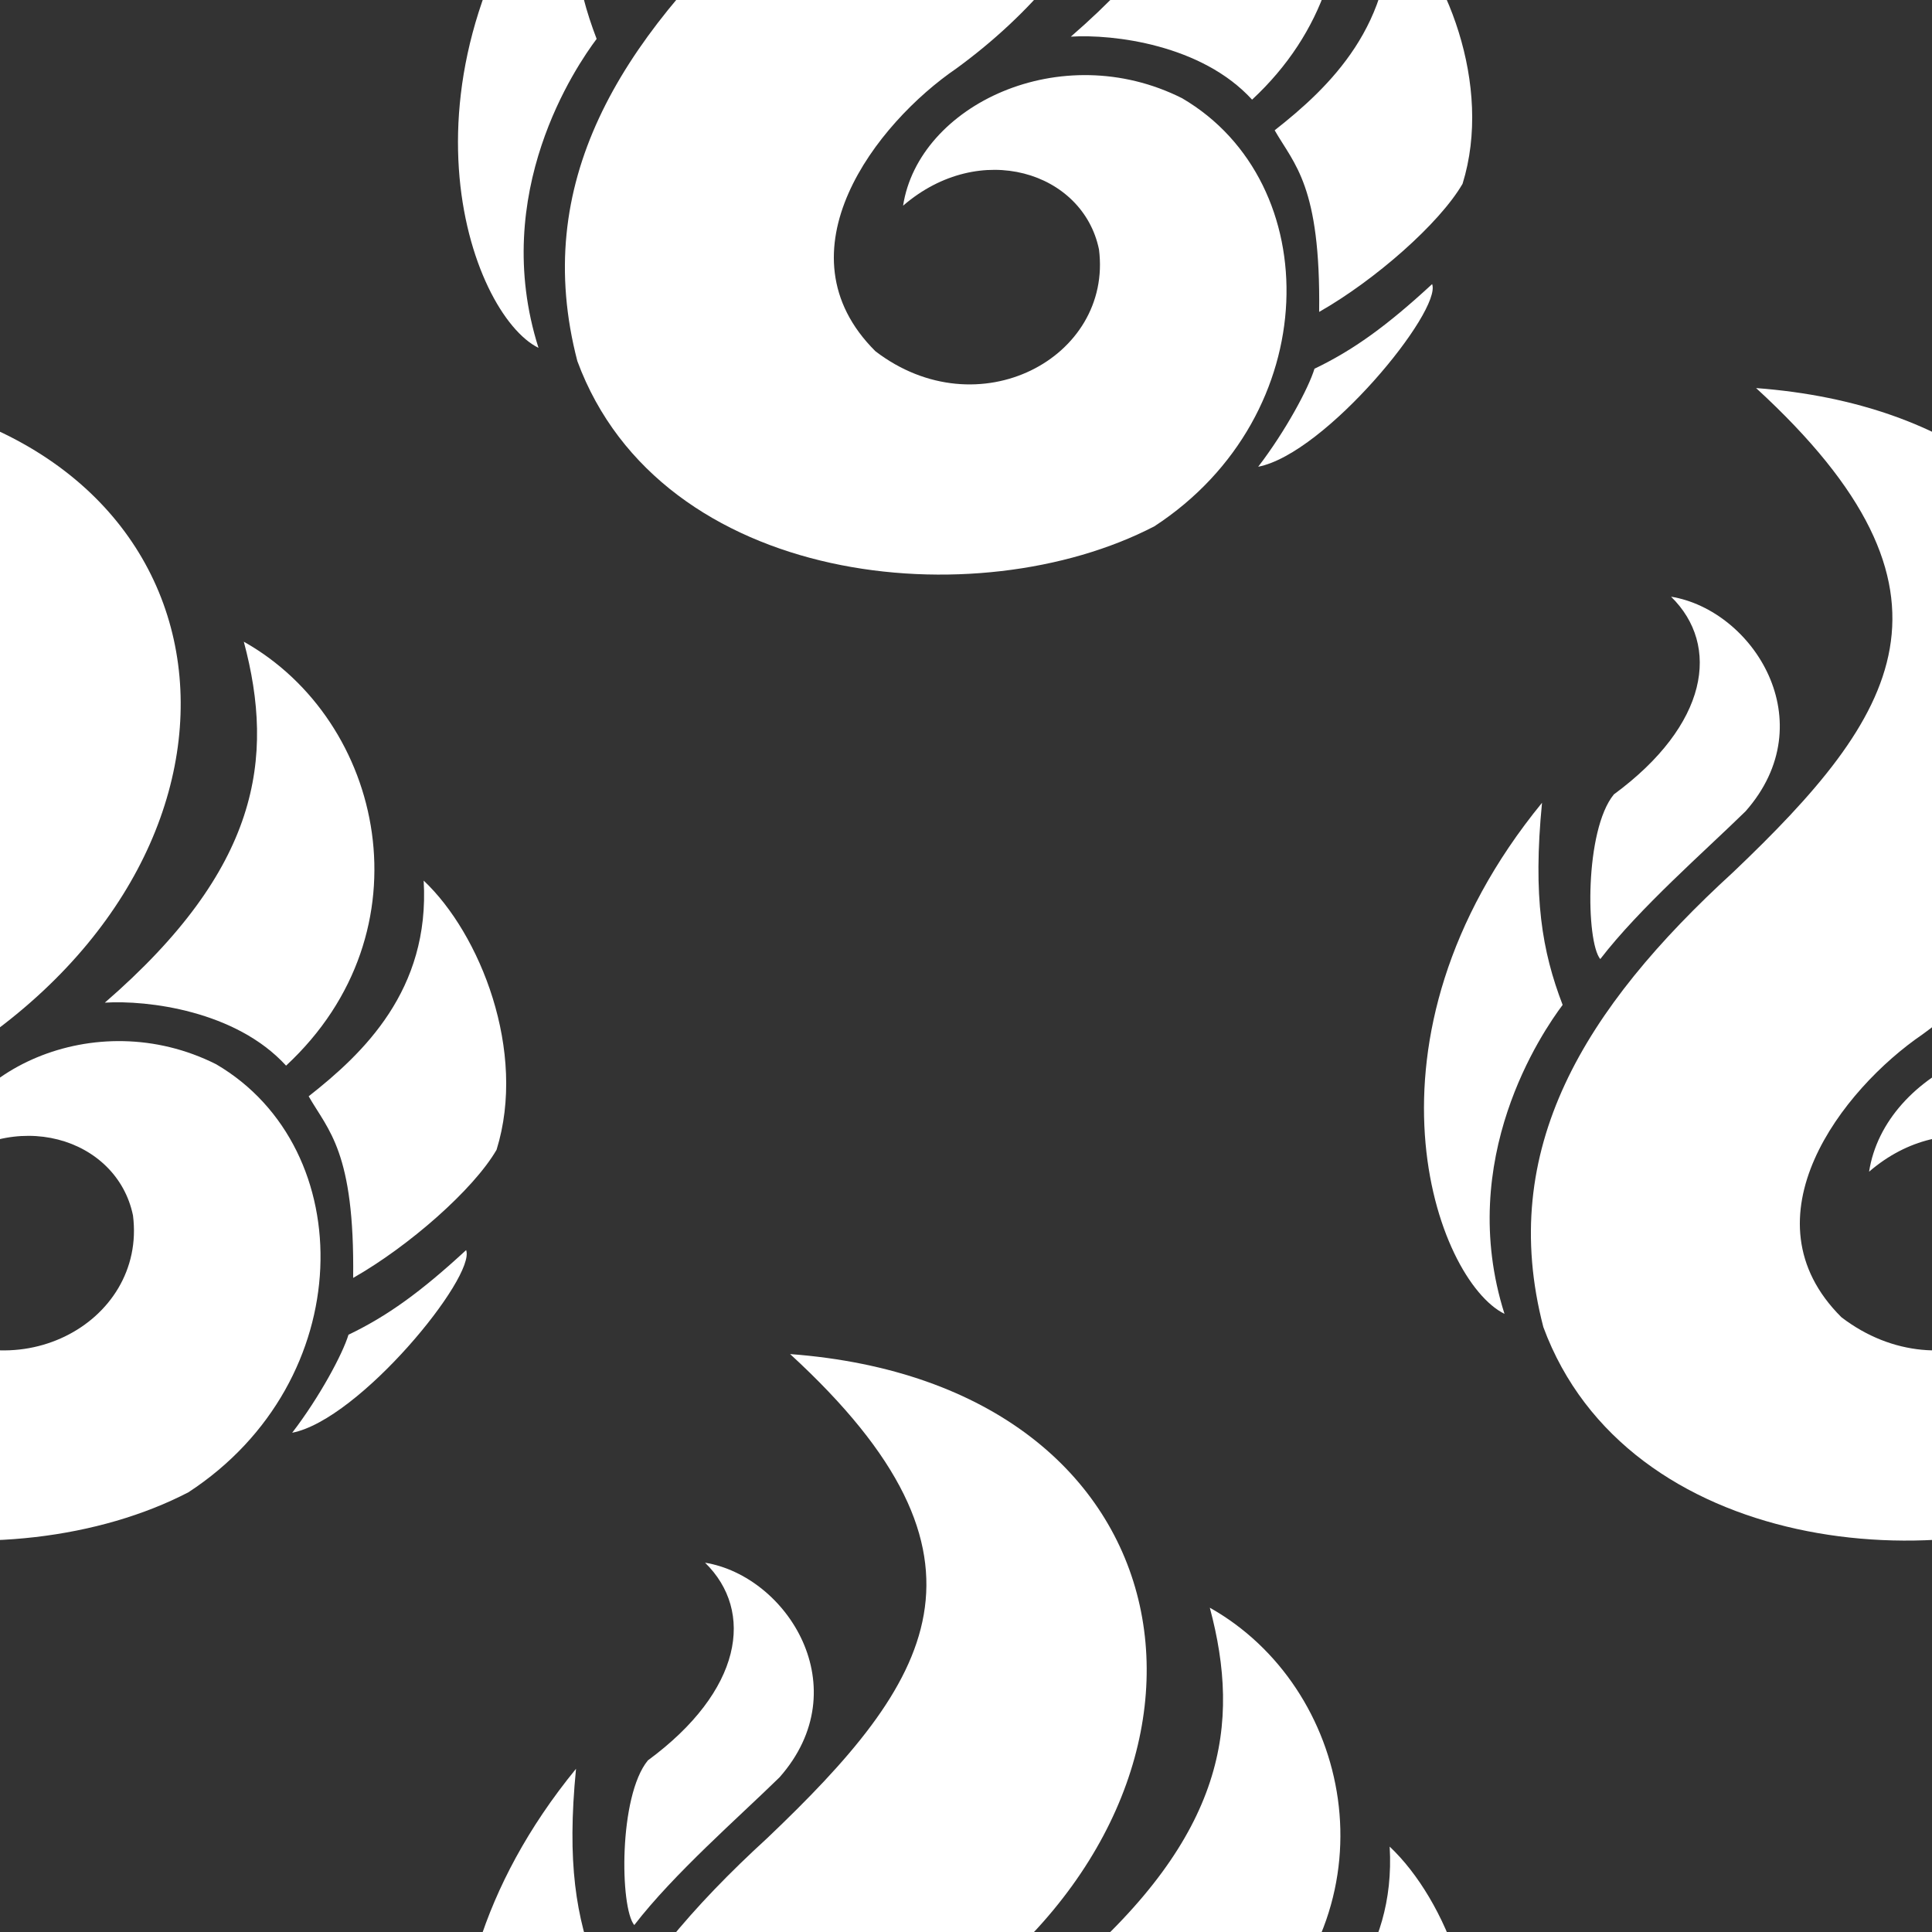 <?xml version="1.0" encoding="UTF-8" standalone="no"?>
<!DOCTYPE svg PUBLIC "-//W3C//DTD SVG 1.1//EN" "http://www.w3.org/Graphics/SVG/1.1/DTD/svg11.dtd">
<svg width="100%" height="100%" viewBox="0 0 64 64" version="1.1" xmlns="http://www.w3.org/2000/svg" xmlns:xlink="http://www.w3.org/1999/xlink" xml:space="preserve" xmlns:serif="http://www.serif.com/" style="fill-rule:evenodd;clip-rule:evenodd;stroke-linejoin:round;stroke-miterlimit:2;">
    <rect x="0" y="0" width="64" height="64" fill="#333333" stroke="none"/>
    <g id="Layer-1" serif:id="Layer 1">
        <g id="g13" transform="matrix(0.273,0,0,0.273,3.596,12.396)">
            <path id="path3-6" d="M65.44,168.205C76.924,159.758 78.418,150.12 72.38,144.213C82.356,145.853 90.989,159.391 81.426,170.248C76.404,175.163 68.59,181.956 63.791,188.186C62.044,186.069 61.884,172.546 65.44,168.205Z" style="fill:white;fill-rule:nonzero;"/>
            <path id="path5" d="M116.765,193.472C135.51,177.236 137.423,163.863 133.629,149.676C150.687,159.263 156.298,184.841 138.757,201.117C132.643,194.428 121.91,193.153 116.765,193.472Z" style="fill:white;fill-rule:nonzero;"/>
            <path id="path7" d="M146.896,226.873C147.089,211.558 143.868,208.978 141.498,204.835C148.088,199.656 156.234,191.965 155.453,178.665C162.286,185.096 168.012,199.366 164.297,211.329C161.498,216.153 153.648,223.036 146.896,226.873Z" style="fill:white;fill-rule:nonzero;"/>
            <path id="path9" d="M56.723,169.221C55.605,180.649 56.72,187.218 59.225,193.745C56.759,197.035 46.203,212.424 52.17,231.235C43.871,227.149 33.183,198.012 56.723,169.221Z" style="fill:white;fill-rule:nonzero;"/>
            <path id="path13" d="M56.883,232.838C51.273,211.281 61.822,194.188 79.92,177.639C99.765,158.734 109.813,143.774 82.699,118.898C132.053,122.608 139.756,170.39 102.889,197.325C93.155,203.975 80.967,219.628 93.054,231.646C105.53,241.189 121.857,232.433 120.18,219.29C118.243,209.887 105.77,205.908 96.41,213.985C98.286,201.799 115.536,193.536 130.273,200.948C147.773,211.193 147.584,239.374 126.911,252.883C105.417,264.058 67.005,260.261 56.883,232.838Z" style="fill:white;fill-rule:nonzero;"/>
        </g>
        <g id="g8" transform="matrix(0.273,0,0,0.273,3.596,-51.604)">
            <path id="path1" d="M65.44,168.205C76.924,159.758 78.418,150.12 72.38,144.213C82.356,145.853 90.989,159.391 81.426,170.248C76.404,175.163 68.59,181.956 63.791,188.186C62.044,186.069 61.884,172.546 65.44,168.205Z" style="fill:white;fill-rule:nonzero;"/>
            <path id="path2" d="M116.765,193.472C135.51,177.236 137.423,163.863 133.629,149.676C150.687,159.263 156.298,184.841 138.757,201.117C132.643,194.428 121.91,193.153 116.765,193.472Z" style="fill:white;fill-rule:nonzero;"/>
            <path id="path3" d="M146.896,226.873C147.089,211.558 143.868,208.978 141.498,204.835C148.088,199.656 156.234,191.965 155.453,178.665C162.286,185.096 168.012,199.366 164.297,211.329C161.498,216.153 153.648,223.036 146.896,226.873Z" style="fill:white;fill-rule:nonzero;"/>
            <path id="path4" d="M56.723,169.221C55.605,180.649 56.72,187.218 59.225,193.745C56.759,197.035 46.203,212.424 52.17,231.235C43.871,227.149 33.183,198.012 56.723,169.221Z" style="fill:white;fill-rule:nonzero;"/>
            <path id="path6" d="M139.498,245.662C142.839,241.308 145.63,236.086 146.329,233.767C151.043,231.505 155.087,228.592 160.605,223.498C161.807,226.738 147.68,244.063 139.498,245.662Z" style="fill:white;fill-rule:nonzero;"/>
            <path id="path8" d="M56.883,232.838C51.273,211.281 61.822,194.188 79.92,177.639C99.765,158.734 109.813,143.774 82.699,118.898C132.053,122.608 139.756,170.39 102.889,197.325C93.155,203.975 80.967,219.628 93.054,231.646C105.53,241.189 121.857,232.433 120.18,219.29C118.243,209.887 105.77,205.908 96.41,213.985C98.286,201.799 115.536,193.536 130.273,200.948C147.773,211.193 147.584,239.374 126.911,252.883C105.417,264.058 67.005,260.261 56.883,232.838Z" style="fill:white;fill-rule:nonzero;"/>
        </g>
        <g id="g17" transform="matrix(0.273,0,0,0.273,35.596,-19.604)">
            <path id="path10" d="M65.44,168.205C76.924,159.758 78.418,150.12 72.38,144.213C82.356,145.853 90.989,159.391 81.426,170.248C76.404,175.163 68.59,181.956 63.791,188.186C62.044,186.069 61.884,172.546 65.44,168.205Z" style="fill:white;fill-rule:nonzero;"/>
            <path id="path15" d="M56.723,169.221C55.605,180.649 56.72,187.218 59.225,193.745C56.759,197.035 46.203,212.424 52.17,231.235C43.871,227.149 33.183,198.012 56.723,169.221Z" style="fill:white;fill-rule:nonzero;"/>
            <path id="path17" d="M56.883,232.838C51.273,211.281 61.822,194.188 79.92,177.639C99.765,158.734 109.813,143.774 82.699,118.898C132.053,122.608 139.756,170.39 102.889,197.325C93.155,203.975 80.967,219.628 93.054,231.646C105.53,241.189 121.857,232.433 120.18,219.29C118.243,209.887 105.77,205.908 96.41,213.985C98.286,201.799 115.536,193.536 130.273,200.948C147.773,211.193 147.584,239.374 126.911,252.883C105.417,264.058 67.005,260.261 56.883,232.838Z" style="fill:white;fill-rule:nonzero;"/>
        </g>
        <g id="g23" transform="matrix(0.273,0,0,0.273,-28.404,-19.604)">
            <path id="path19" d="M116.765,193.472C135.51,177.236 137.423,163.863 133.629,149.676C150.687,159.263 156.298,184.841 138.757,201.117C132.643,194.428 121.91,193.153 116.765,193.472Z" style="fill:white;fill-rule:nonzero;"/>
            <path id="path20" d="M146.896,226.873C147.089,211.558 143.868,208.978 141.498,204.835C148.088,199.656 156.234,191.965 155.453,178.665C162.286,185.096 168.012,199.366 164.297,211.329C161.498,216.153 153.648,223.036 146.896,226.873Z" style="fill:white;fill-rule:nonzero;"/>
            <path id="path22" d="M139.498,245.662C142.839,241.308 145.63,236.086 146.329,233.767C151.043,231.505 155.087,228.592 160.605,223.498C161.807,226.738 147.68,244.063 139.498,245.662Z" style="fill:white;fill-rule:nonzero;"/>
            <path id="path23" d="M56.883,232.838C51.273,211.281 61.822,194.188 79.92,177.639C99.765,158.734 109.813,143.774 82.699,118.898C132.053,122.608 139.756,170.39 102.889,197.325C93.155,203.975 80.967,219.628 93.054,231.646C105.53,241.189 121.857,232.433 120.18,219.29C118.243,209.887 105.77,205.908 96.41,213.985C98.286,201.799 115.536,193.536 130.273,200.948C147.773,211.193 147.584,239.374 126.911,252.883C105.417,264.058 67.005,260.261 56.883,232.838Z" style="fill:white;fill-rule:nonzero;"/>
        </g>
    </g>
</svg>
